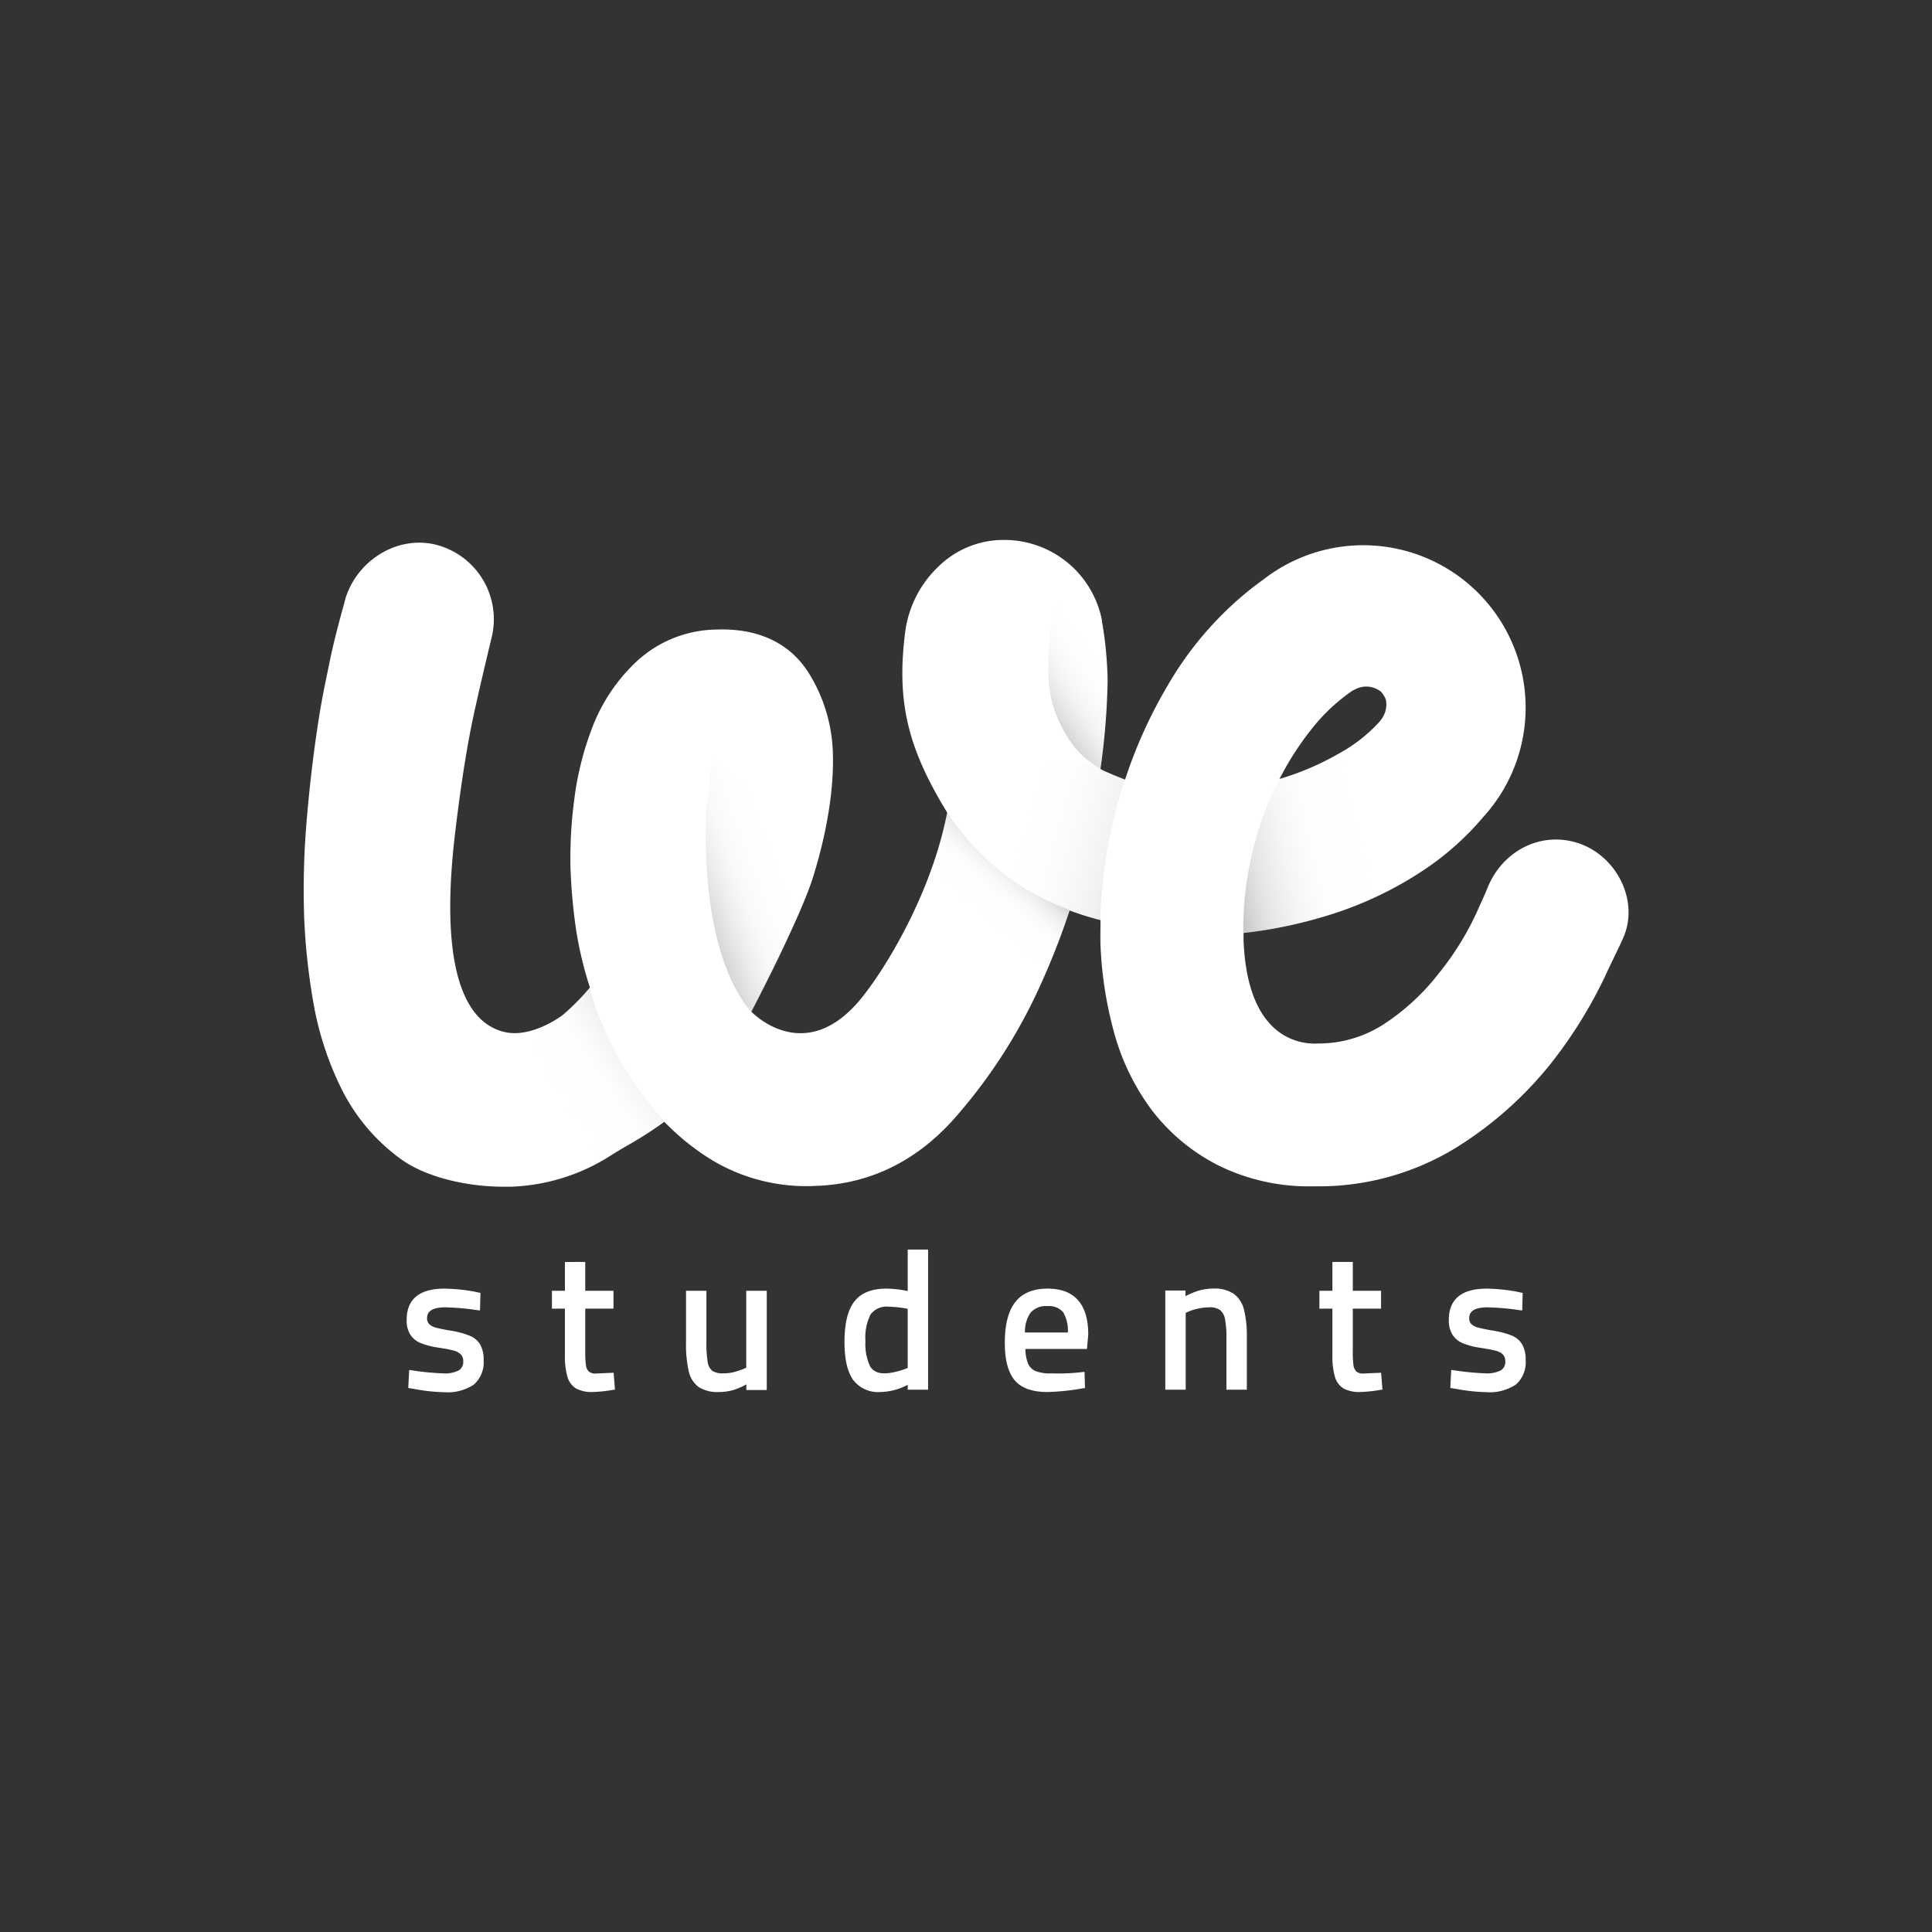 <svg id="Livello_1" data-name="Livello 1" xmlns="http://www.w3.org/2000/svg" xmlns:xlink="http://www.w3.org/1999/xlink" viewBox="0 0 342 342"><rect x="0" y="0" width="342" height="342" fill="#333333" stroke="none"/><defs><style>.cls-1{fill:#fff;}.cls-2{fill:url(#Sfumatura_senza_nome_367);}.cls-3{fill:url(#Sfumatura_senza_nome_25);}.cls-4{fill:url(#Sfumatura_senza_nome_145);}.cls-5{fill:url(#Sfumatura_senza_nome_155);}.cls-6{fill:url(#Sfumatura_senza_nome_145-2);}.cls-7{fill:url(#Sfumatura_senza_nome_155-2);}</style><linearGradient id="Sfumatura_senza_nome_367" x1="137.94" y1="153.36" x2="120.31" y2="159.97" gradientUnits="userSpaceOnUse"><stop offset="0" stop-color="#fff" stop-opacity="0"/><stop offset="0.39" stop-color="#cecece" stop-opacity="0.11"/><stop offset="1" stop-color="#4d4d4d" stop-opacity="0.4"/></linearGradient><linearGradient id="Sfumatura_senza_nome_25" x1="241.17" y1="146.71" x2="215.53" y2="152.7" gradientUnits="userSpaceOnUse"><stop offset="0" stop-color="#fff" stop-opacity="0"/><stop offset="0.35" stop-color="#e3e3e3" stop-opacity="0.06"/><stop offset="0.76" stop-color="#929292" stop-opacity="0.25"/><stop offset="1" stop-color="#4d4d4d" stop-opacity="0.4"/></linearGradient><linearGradient id="Sfumatura_senza_nome_145" x1="173.35" y1="162.09" x2="181.71" y2="152.47" gradientUnits="userSpaceOnUse"><stop offset="0" stop-color="#fff" stop-opacity="0"/><stop offset="0.37" stop-color="#e9e9e9" stop-opacity="0.05"/><stop offset="0.71" stop-color="#a7a7a7" stop-opacity="0.2"/><stop offset="1" stop-color="#4d4d4d" stop-opacity="0.4"/></linearGradient><linearGradient id="Sfumatura_senza_nome_155" x1="194.43" y1="117" x2="181.75" y2="125.63" gradientUnits="userSpaceOnUse"><stop offset="0" stop-color="#fff" stop-opacity="0"/><stop offset="0.5" stop-color="#b2b2b2" stop-opacity="0.17"/><stop offset="1" stop-color="#4d4d4d" stop-opacity="0.4"/></linearGradient><linearGradient id="Sfumatura_senza_nome_145-2" x1="98.85" y1="194.87" x2="117" y2="182.64" xlink:href="#Sfumatura_senza_nome_145"/><linearGradient id="Sfumatura_senza_nome_155-2" x1="181.41" y1="145.58" x2="210.9" y2="153.77" xlink:href="#Sfumatura_senza_nome_155"/></defs><path class="cls-1" d="M279.54,149.31c-6.69-2.3-13.64,1.27-16.28,8-.32.81-.62,1.46-1.45,3.29a50.68,50.68,0,0,1-7.1,11.68,39.94,39.94,0,0,1-9.82,9.07,21.3,21.3,0,0,1-11.6,3.37,10.7,10.7,0,0,1-8.93-4c-2.58-3.12-4-8-4.23-14.37l0-1.2a79.91,79.91,0,0,0,14-2.83,64.82,64.82,0,0,0,18.22-8.52,50,50,0,0,0,10.26-9.23A28.25,28.25,0,0,0,266,140h0a4.66,4.66,0,0,0,.35-.6,28.75,28.75,0,0,0-42.13-37.25L222,103.8a60.58,60.58,0,0,0-15.36,17.65A84,84,0,0,0,199.16,138c-1.11-.41-3.56-1.42-4.13-1.75l-.23-.14a124.8,124.8,0,0,0,1.27-15.54,66.38,66.38,0,0,0-1-10.56c0-.07,0-.13,0-.19a17.61,17.61,0,0,0-17.28-14.24,16.44,16.44,0,0,0-11.46,4.51,19.44,19.44,0,0,0-6.12,12c-1.49,12,.38,20.21,7.46,31.74-2.91,15.05-11.77,29-15.85,33.65C142,188.65,133,179.08,133,179.08s8.64-16.47,10.94-23.86c2.69-8.69,3.69-16.22,3.49-21.92A28.14,28.14,0,0,0,143,118.88c-2.32-3.57-7-7.76-16.15-7.44a21.2,21.2,0,0,0-14.15,5.64,31.22,31.22,0,0,0-7.78,11.51,53.94,53.94,0,0,0-3.29,13.15,77.6,77.6,0,0,0-.64,12,101,101,0,0,0,1,10.92,65.59,65.59,0,0,0,2.44,10.15,41.71,41.71,0,0,1-4.71,4.78c-.87.71-5.93,4.16-10.43,3.09-7.79-1.84-11.39-13.07-8.71-35.36.6-5,1.24-9.67,2-14.12s1.25-6.58,2.15-10.58c.64-2.88,2.39-10.16,2.39-10.17A13.61,13.61,0,0,0,76.86,96.35c-7.21-1.57-14.46,3.53-16,10.73,0,0-1.63,5.69-2.52,10.13-.94,4.6-1.47,6.93-2.21,12-.77,5.2-1.4,10.67-1.86,16.24a143.89,143.89,0,0,0-.43,16.87,113.88,113.88,0,0,0,1.54,14.61,55.82,55.82,0,0,0,4.93,15.53,34,34,0,0,0,10.6,12.68c4.49,3.28,11.77,4.93,18.22,4.93l1.36,0a35,35,0,0,0,17.64-5.53c1-.65,2.06-1.25,3.07-1.85a66.58,66.58,0,0,0,6.4-4.11,42.89,42.89,0,0,0,8.64,6.9,32.44,32.44,0,0,0,18.25,4.44c9.43-.33,17.63-4.31,24.35-11.81a94,94,0,0,0,15.35-23.77,126.38,126.38,0,0,0,5.14-13.17,55.34,55.34,0,0,0,5.48,1.71c0,1.49-.05,3,0,4.42a68.55,68.55,0,0,0,2.29,15.05,41,41,0,0,0,6.76,14.12,34.3,34.3,0,0,0,12.33,10.08A36.23,36.23,0,0,0,232.46,210l1.76,0a46.58,46.58,0,0,0,23.45-6.79,66.27,66.27,0,0,0,16.6-14.62,80.64,80.64,0,0,0,10.39-16.92c2.43-5.08,2-4.13,2.66-5.61C290.23,159.55,286.24,151.61,279.54,149.31Zm-52.74-12a52.09,52.09,0,0,1,5.58-8.51,32.81,32.81,0,0,1,7.12-6.6l0,0,.07,0a.52.52,0,0,1,.13-.06,4.15,4.15,0,0,1,4.75.3,3.8,3.8,0,0,1,.61.85,2.15,2.15,0,0,1,.14.26,1.8,1.8,0,0,1,.08.21,2.41,2.41,0,0,1,.08.25,4.42,4.42,0,0,1-1,3.53,1.25,1.25,0,0,1-.18.24l-.1.11s0,0,0,0l0,0a27.63,27.63,0,0,1-7.09,5.51,48.74,48.74,0,0,1-10.22,4.41l-.29.08C226.61,137.67,226.71,137.48,226.8,137.29Z"/><path class="cls-1" d="M83.19,236.47h0a15.3,15.3,0,0,0-3.21-.89l-1-.17c-.86-.16-1.53-.31-2-.44a2.54,2.54,0,0,1-1-.58,1.39,1.39,0,0,1-.38-1.06c0-1.29,1.07-1.91,3.27-1.91a45.24,45.24,0,0,1,5.86.54l.24,0,.08-3.09-1.18-.25a32.72,32.72,0,0,0-5.17-.51c-4.45,0-6.71,1.86-6.71,5.52a4.68,4.68,0,0,0,.65,2.65,4,4,0,0,0,1.86,1.48,13.37,13.37,0,0,0,3.14.8l.83.14a17.09,17.09,0,0,1,2,.42,2.66,2.66,0,0,1,1.09.63A1.63,1.63,0,0,1,82,241a1.71,1.71,0,0,1-.82,1.6,5.33,5.33,0,0,1-2.63.52,50,50,0,0,1-5.89-.58l-.23,0-.16,3.16,1.21.2a31.81,31.81,0,0,0,5.21.55,8.31,8.31,0,0,0,5.2-1.36,5.26,5.26,0,0,0,1.72-4.33A5.39,5.39,0,0,0,85,238,3.78,3.78,0,0,0,83.19,236.47Z"/><path class="cls-1" d="M105.5,243.14a1.78,1.78,0,0,1-1.28-.37,1.86,1.86,0,0,1-.5-1.11,17.2,17.2,0,0,1-.12-2.38v-7.62h5v-3.17h-5v-5.1H100v5.1h-2.3v3.17H100v8.2a13.17,13.17,0,0,0,.45,3.87A3.54,3.54,0,0,0,102,245.8a5.9,5.9,0,0,0,2.94.61,24.35,24.35,0,0,0,3.73-.41l.19,0-.24-3Z"/><path class="cls-1" d="M132.1,242.12a15.07,15.07,0,0,1-2,.72,7.8,7.8,0,0,1-2.08.27,3.32,3.32,0,0,1-1.91-.44,2.4,2.4,0,0,1-.83-1.53,19.91,19.91,0,0,1-.23-3.5v-9.15h-3.61v9.15a21.32,21.32,0,0,0,.48,5.1,4.71,4.71,0,0,0,1.76,2.79,6.13,6.13,0,0,0,3.55.88,9.14,9.14,0,0,0,2.58-.35,12,12,0,0,0,2.31-1v1h3.61V228.49H132.1Z"/><path class="cls-1" d="M160.68,228.54a19.14,19.14,0,0,0-3.79-.43c-2.57,0-4.47.76-5.64,2.26s-1.76,3.89-1.76,7.17c0,3,.49,5.18,1.47,6.64a5.55,5.55,0,0,0,4.94,2.23,10.69,10.69,0,0,0,4.78-1.27V246h3.61v-24.8h-3.61Zm0,13.61-.48.19a12.15,12.15,0,0,1-1.82.53c-2.28.52-3.69.19-4.4-1.09a9.43,9.43,0,0,1-.78-4.41,9,9,0,0,1,.92-4.71,3.54,3.54,0,0,1,3.15-1.35,18.9,18.9,0,0,1,3.41.38Z"/><path class="cls-1" d="M185.44,228.11c-2.57,0-4.5.81-5.73,2.4s-1.84,4-1.84,7.2c0,3,.58,5.2,1.72,6.59s3.1,2.11,5.78,2.11a40.29,40.29,0,0,0,6.51-.69l.18,0-.08-2.88-1.19.13c-.7.07-1.5.12-2.38.15s-1.69,0-2.39,0a7,7,0,0,1-2.72-.42,2.58,2.58,0,0,1-1.33-1.35,7.13,7.13,0,0,1-.45-2.56h10.89l.23-2.54C192.64,230.86,190.22,228.11,185.44,228.11Zm-4,7.77a5.87,5.87,0,0,1,1-3.53,3.62,3.62,0,0,1,3-1.14,3.25,3.25,0,0,1,2.76,1.08,6.37,6.37,0,0,1,.83,3.59Z"/><path class="cls-1" d="M218.36,229a6.06,6.06,0,0,0-3.51-.9,9.6,9.6,0,0,0-2.6.35,13,13,0,0,0-2.39,1v-1h-3.58V246h3.61V232.4l.45-.21a10.15,10.15,0,0,1,3.72-.77,3.18,3.18,0,0,1,1.91.48,2.67,2.67,0,0,1,.88,1.59,17.13,17.13,0,0,1,.25,3.29V246h3.61v-9.32a19,19,0,0,0-.52-4.93A4.9,4.9,0,0,0,218.36,229Z"/><path class="cls-1" d="M241.37,243.14a1.78,1.78,0,0,1-1.28-.37,1.86,1.86,0,0,1-.5-1.11,17.2,17.2,0,0,1-.12-2.38v-7.62h5v-3.17h-5v-5.1h-3.61v5.1h-2.3v3.17h2.3v8.2a13.17,13.17,0,0,0,.45,3.87,3.54,3.54,0,0,0,1.55,2.07,5.89,5.89,0,0,0,2.93.61,24.33,24.33,0,0,0,3.74-.41l.19,0-.24-3Z"/><path class="cls-1" d="M267.73,236.47a15,15,0,0,0-3.21-.89l-1-.17c-.85-.16-1.52-.31-2-.44a2.58,2.58,0,0,1-1.06-.58,1.43,1.43,0,0,1-.38-1.06c0-1.29,1.08-1.91,3.28-1.91a45.24,45.24,0,0,1,5.86.54l.24,0,.08-3.09-1.18-.25a32.72,32.72,0,0,0-5.17-.51c-4.46,0-6.72,1.86-6.72,5.52a4.77,4.77,0,0,0,.65,2.65A4.06,4.06,0,0,0,259,237.8a13.61,13.61,0,0,0,3.15.8l.82.14a16.9,16.9,0,0,1,2,.42,2.66,2.66,0,0,1,1.09.63,1.67,1.67,0,0,1,.4,1.2,1.71,1.71,0,0,1-.82,1.6,5.33,5.33,0,0,1-2.63.52,50,50,0,0,1-5.89-.58l-.23,0-.16,3.16,1.21.2a31.81,31.81,0,0,0,5.21.55,8.31,8.31,0,0,0,5.2-1.36,5.26,5.26,0,0,0,1.72-4.33,5.39,5.39,0,0,0-.59-2.71A3.76,3.76,0,0,0,267.73,236.47Z"/><path class="cls-2" d="M133,179.08s-9-8.26-8-35.54c.1-2.75,1-8,.94-9.53,4.44,7.47,13,.49,15.44,27.78-.78,1.8-1.94,4.58-3.22,7.28C135.34,174.94,133,179.08,133,179.08Z"/><path class="cls-3" d="M226.51,137.85a53.41,53.41,0,0,0-4.73,12.7,57.31,57.31,0,0,0-1.69,14.6c1.2-.12,2.43-.27,3.68-.46a75.18,75.18,0,0,0,18.62-5.38c.81-1.29.73-7.62-.34-14.22-1.31-8-4.52-10.8-5.53-11.45a48.44,48.44,0,0,1-4.81,2.36A54.69,54.69,0,0,1,226.51,137.85Z"/><path class="cls-4" d="M169.2,146a26.18,26.18,0,0,1-1.56-2.22,74.4,74.4,0,0,1-2.45,9.07c4.74,9.45,11.07,14.56,18.73,21.87.07-.16.15-.32.23-.49a124.19,124.19,0,0,0,5.14-13.17A43.5,43.5,0,0,1,169.2,146Z"/><path class="cls-5" d="M196.08,120.58a67.57,67.57,0,0,0-1-10.56l-.05-.19a17.6,17.6,0,0,0-5-9.23c-2,1.87-3.81,8.34-3.92,9.32a62.09,62.09,0,0,0-.49,10.81c.1.88.3,2.2.52,3.16a22.66,22.66,0,0,0,4,8.27,15.48,15.48,0,0,0,1.93,2c.59.55,2.77,2,2.68,1.92A126.75,126.75,0,0,0,196.08,120.58Z"/><path class="cls-6" d="M104.39,174.83a52.36,52.36,0,0,0,5.27,12.63,60.7,60.7,0,0,0,7.9,11c-.71.52-1.83,1.32-3.2,2.2-1,.62-2.36,1.42-3.22,1.93-1.16.68-2.07,1.23-4.14,2.5a18.33,18.33,0,0,1-9.31-7.72A20.88,20.88,0,0,1,94.82,186a13.12,13.12,0,0,1,.72-4.07,20.17,20.17,0,0,0,4.14-2.33A43.74,43.74,0,0,0,104.39,174.83Z"/><path class="cls-7" d="M199.16,138a84.18,84.18,0,0,0-3,11.64,85.34,85.34,0,0,0-1.38,13.16,48.49,48.49,0,0,1-6.9-2.27,45.7,45.7,0,0,1-4.16-2c-14.15-8.19-1.34-29.5,11.11-22.46A42.38,42.38,0,0,0,199.16,138Z"/></svg>